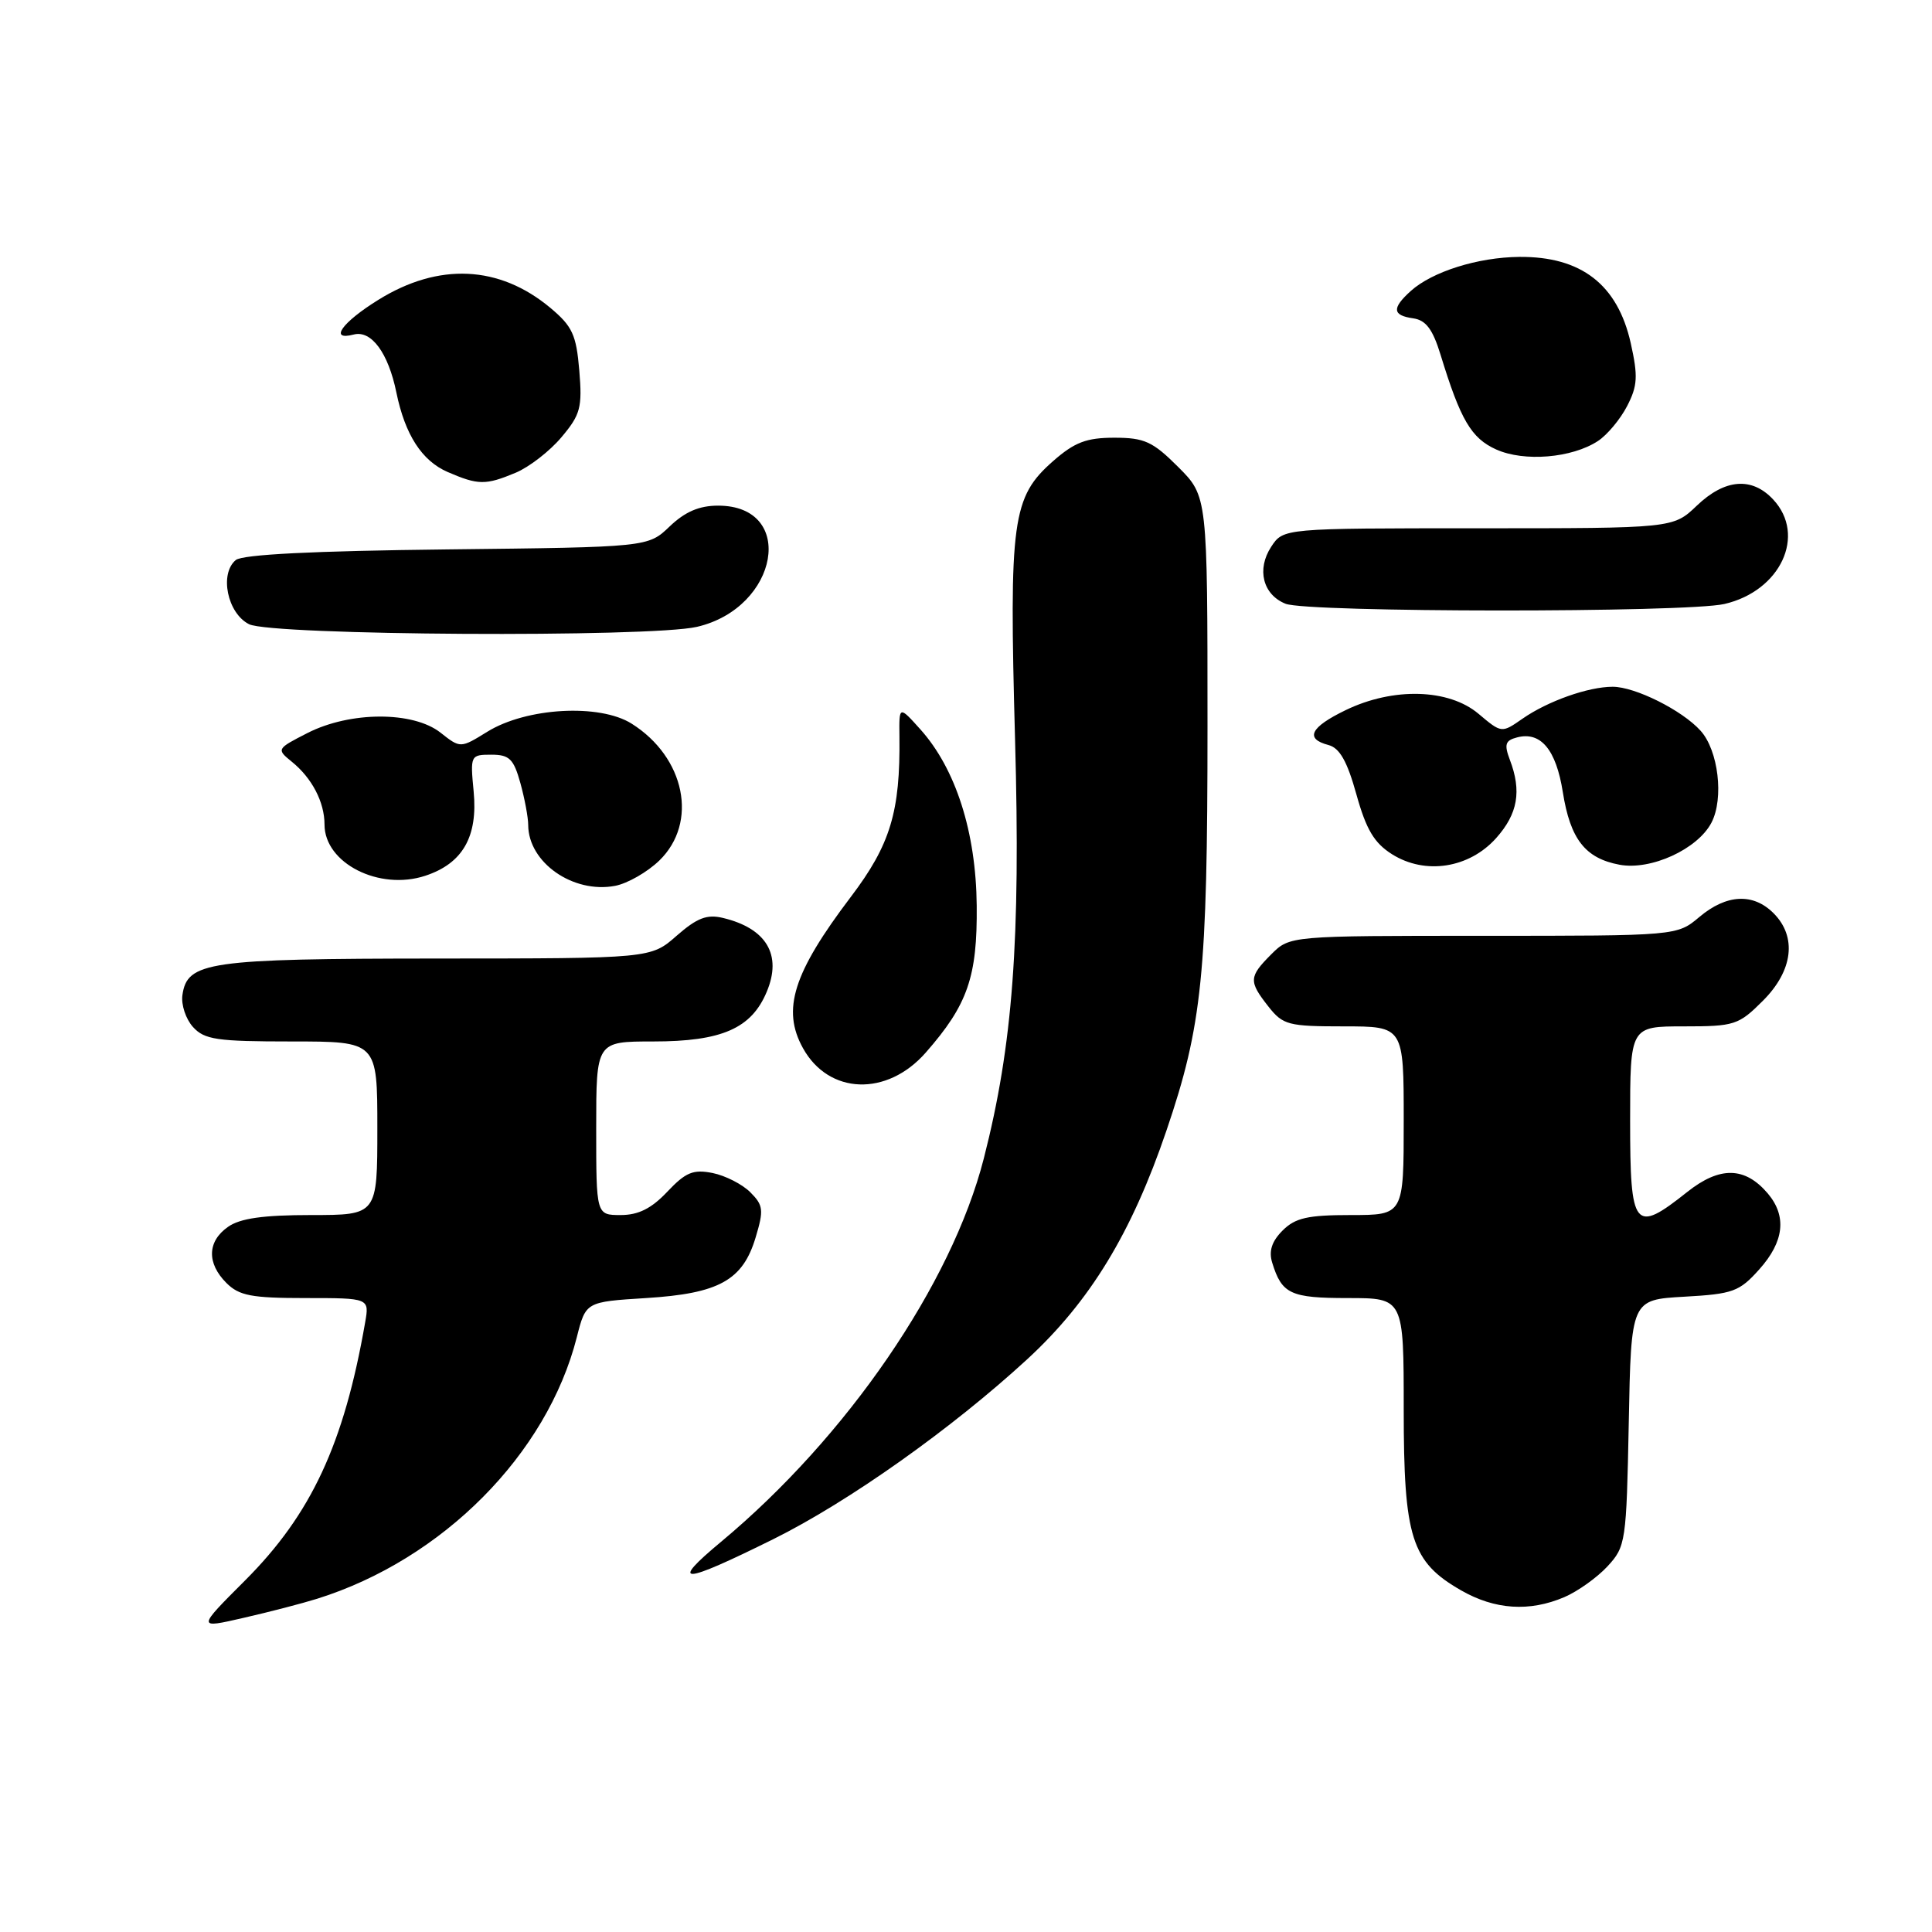 <?xml version="1.0" encoding="UTF-8" standalone="no"?>
<!DOCTYPE svg PUBLIC "-//W3C//DTD SVG 1.1//EN" "http://www.w3.org/Graphics/SVG/1.1/DTD/svg11.dtd" >
<svg xmlns="http://www.w3.org/2000/svg" xmlns:xlink="http://www.w3.org/1999/xlink" version="1.1" viewBox="0 0 256 256">
 <g >
 <path fill="currentColor"
d=" M 42.00 211.85 C 58.63 206.65 72.49 192.70 76.43 177.19 C 77.62 172.50 77.62 172.50 85.61 172.00 C 95.27 171.40 98.43 169.65 100.13 163.95 C 101.22 160.33 101.14 159.70 99.42 157.98 C 98.36 156.92 96.11 155.77 94.42 155.43 C 91.85 154.92 90.86 155.33 88.42 157.91 C 86.33 160.13 84.59 161.00 82.25 161.00 C 79.00 161.00 79.00 161.00 79.00 149.50 C 79.00 138.00 79.00 138.00 86.55 138.00 C 95.64 138.00 99.57 136.28 101.60 131.41 C 103.65 126.52 101.56 123.01 95.79 121.63 C 93.67 121.12 92.36 121.63 89.66 123.99 C 86.24 127.00 86.24 127.00 57.87 127.01 C 27.55 127.03 24.80 127.43 24.17 131.86 C 23.99 133.13 24.62 135.03 25.57 136.08 C 27.09 137.76 28.74 138.00 38.65 138.00 C 50.00 138.00 50.00 138.00 50.00 149.50 C 50.00 161.00 50.00 161.00 41.22 161.00 C 34.90 161.00 31.82 161.43 30.22 162.56 C 27.46 164.49 27.38 167.38 30.00 170.00 C 31.69 171.69 33.33 172.00 40.47 172.00 C 48.95 172.00 48.95 172.00 48.38 175.25 C 45.58 191.33 41.24 200.65 32.47 209.42 C 26.09 215.80 26.09 215.80 32.29 214.37 C 35.71 213.59 40.08 212.45 42.00 211.85 Z  M 207.28 211.63 C 209.05 210.87 211.62 209.04 213.00 207.55 C 215.42 204.93 215.51 204.33 215.82 188.53 C 216.13 172.22 216.13 172.22 223.18 171.82 C 229.63 171.46 230.48 171.15 233.12 168.19 C 236.41 164.52 236.78 161.15 234.25 158.15 C 231.22 154.58 227.89 154.51 223.57 157.94 C 216.54 163.53 216.00 162.85 216.00 148.50 C 216.00 136.00 216.00 136.00 223.10 136.00 C 229.84 136.00 230.37 135.83 233.60 132.60 C 237.59 128.61 238.13 124.13 235.00 121.00 C 232.30 118.30 228.77 118.48 225.18 121.50 C 222.21 124.00 222.21 124.00 196.56 124.00 C 170.91 124.00 170.91 124.00 168.45 126.45 C 165.47 129.44 165.44 130.02 168.07 133.37 C 170.00 135.82 170.70 136.00 178.07 136.00 C 186.00 136.00 186.00 136.00 186.00 148.50 C 186.00 161.00 186.00 161.00 179.00 161.00 C 173.28 161.00 171.63 161.37 169.95 163.05 C 168.52 164.48 168.10 165.77 168.57 167.30 C 169.85 171.47 170.99 172.00 178.62 172.00 C 186.00 172.00 186.00 172.00 186.00 186.77 C 186.00 203.78 187.01 206.95 193.60 210.73 C 198.08 213.30 202.66 213.60 207.28 211.63 Z  M 102.50 203.93 C 112.45 198.99 126.12 189.30 136.11 180.11 C 144.42 172.46 149.94 163.40 154.56 149.81 C 159.30 135.89 160.00 129.00 160.00 96.27 C 160.00 65.76 160.00 65.76 156.12 61.88 C 152.74 58.50 151.64 58.00 147.65 58.00 C 143.96 58.00 142.39 58.60 139.55 61.09 C 134.11 65.87 133.70 68.89 134.50 97.98 C 135.24 124.62 134.21 138.45 130.36 153.50 C 126.09 170.18 112.23 190.40 95.54 204.30 C 88.61 210.07 90.30 209.98 102.50 203.93 Z  M 122.67 139.47 C 128.23 133.13 129.51 129.43 129.42 120.00 C 129.33 110.26 126.64 101.86 121.95 96.64 C 119.13 93.50 119.13 93.50 119.18 97.59 C 119.30 107.56 117.98 111.93 112.74 118.84 C 105.10 128.92 103.56 133.78 106.40 138.89 C 109.82 145.06 117.53 145.33 122.67 139.47 Z  M 87.37 114.02 C 92.54 108.99 90.79 100.36 83.70 95.89 C 79.45 93.21 69.76 93.75 64.57 96.96 C 61.01 99.16 61.01 99.16 58.37 97.08 C 54.74 94.22 46.40 94.25 40.76 97.12 C 36.65 99.22 36.62 99.27 38.65 100.92 C 41.34 103.09 43.00 106.28 43.00 109.26 C 43.00 114.38 50.25 118.06 56.36 116.04 C 61.31 114.41 63.34 110.86 62.76 104.86 C 62.30 100.09 62.35 100.00 65.10 100.00 C 67.49 100.00 68.06 100.55 68.95 103.75 C 69.52 105.81 69.99 108.32 69.99 109.32 C 70.01 114.29 75.93 118.43 81.50 117.38 C 83.15 117.07 85.79 115.55 87.37 114.02 Z  M 198.25 111.05 C 201.12 107.83 201.65 104.83 200.06 100.67 C 199.29 98.63 199.46 98.11 201.02 97.71 C 204.15 96.89 206.19 99.32 207.08 104.95 C 208.07 111.20 210.05 113.73 214.59 114.58 C 218.75 115.36 224.95 112.52 226.78 109.00 C 228.45 105.79 227.69 99.42 225.33 96.82 C 222.89 94.11 216.66 91.00 213.69 91.00 C 210.45 91.00 205.09 92.90 201.74 95.23 C 198.97 97.16 198.97 97.16 195.91 94.58 C 191.96 91.25 184.60 91.05 178.32 94.09 C 173.62 96.36 172.86 97.89 176.03 98.72 C 177.51 99.11 178.51 100.87 179.73 105.26 C 181.03 109.93 182.09 111.70 184.45 113.19 C 188.86 115.96 194.67 115.05 198.25 111.05 Z  M 92.35 83.06 C 103.21 80.54 105.57 67.00 95.15 67.00 C 92.65 67.00 90.77 67.81 88.74 69.75 C 85.87 72.50 85.87 72.50 59.23 72.80 C 41.50 73.00 32.14 73.47 31.24 74.21 C 29.05 76.03 30.13 81.27 33.00 82.71 C 35.98 84.21 86.12 84.50 92.35 83.06 Z  M 228.50 80.03 C 235.93 78.31 239.38 70.93 234.96 66.19 C 232.14 63.16 228.56 63.44 224.84 67.00 C 221.70 70.00 221.70 70.00 195.87 70.00 C 170.05 70.00 170.05 70.00 168.44 72.45 C 166.49 75.43 167.33 78.79 170.34 80.00 C 173.24 81.17 223.44 81.20 228.50 80.03 Z  M 68.33 62.64 C 70.12 61.89 72.86 59.77 74.40 57.93 C 76.91 54.95 77.17 54.01 76.76 49.10 C 76.36 44.35 75.85 43.24 72.91 40.78 C 66.16 35.15 58.13 34.77 50.15 39.72 C 45.32 42.71 43.54 45.19 46.86 44.33 C 49.20 43.71 51.45 46.76 52.52 52.00 C 53.67 57.60 55.89 61.05 59.31 62.54 C 63.36 64.29 64.33 64.31 68.33 62.64 Z  M 211.73 58.44 C 212.96 57.64 214.70 55.55 215.60 53.81 C 216.99 51.12 217.06 49.86 216.08 45.46 C 214.34 37.70 209.51 33.97 201.32 34.04 C 195.82 34.09 189.77 36.00 186.93 38.56 C 184.41 40.84 184.49 41.79 187.25 42.18 C 188.94 42.42 189.84 43.62 190.88 47.00 C 193.53 55.66 194.95 58.07 198.26 59.56 C 201.96 61.22 208.28 60.70 211.73 58.44 Z "/>
</g>
</svg>